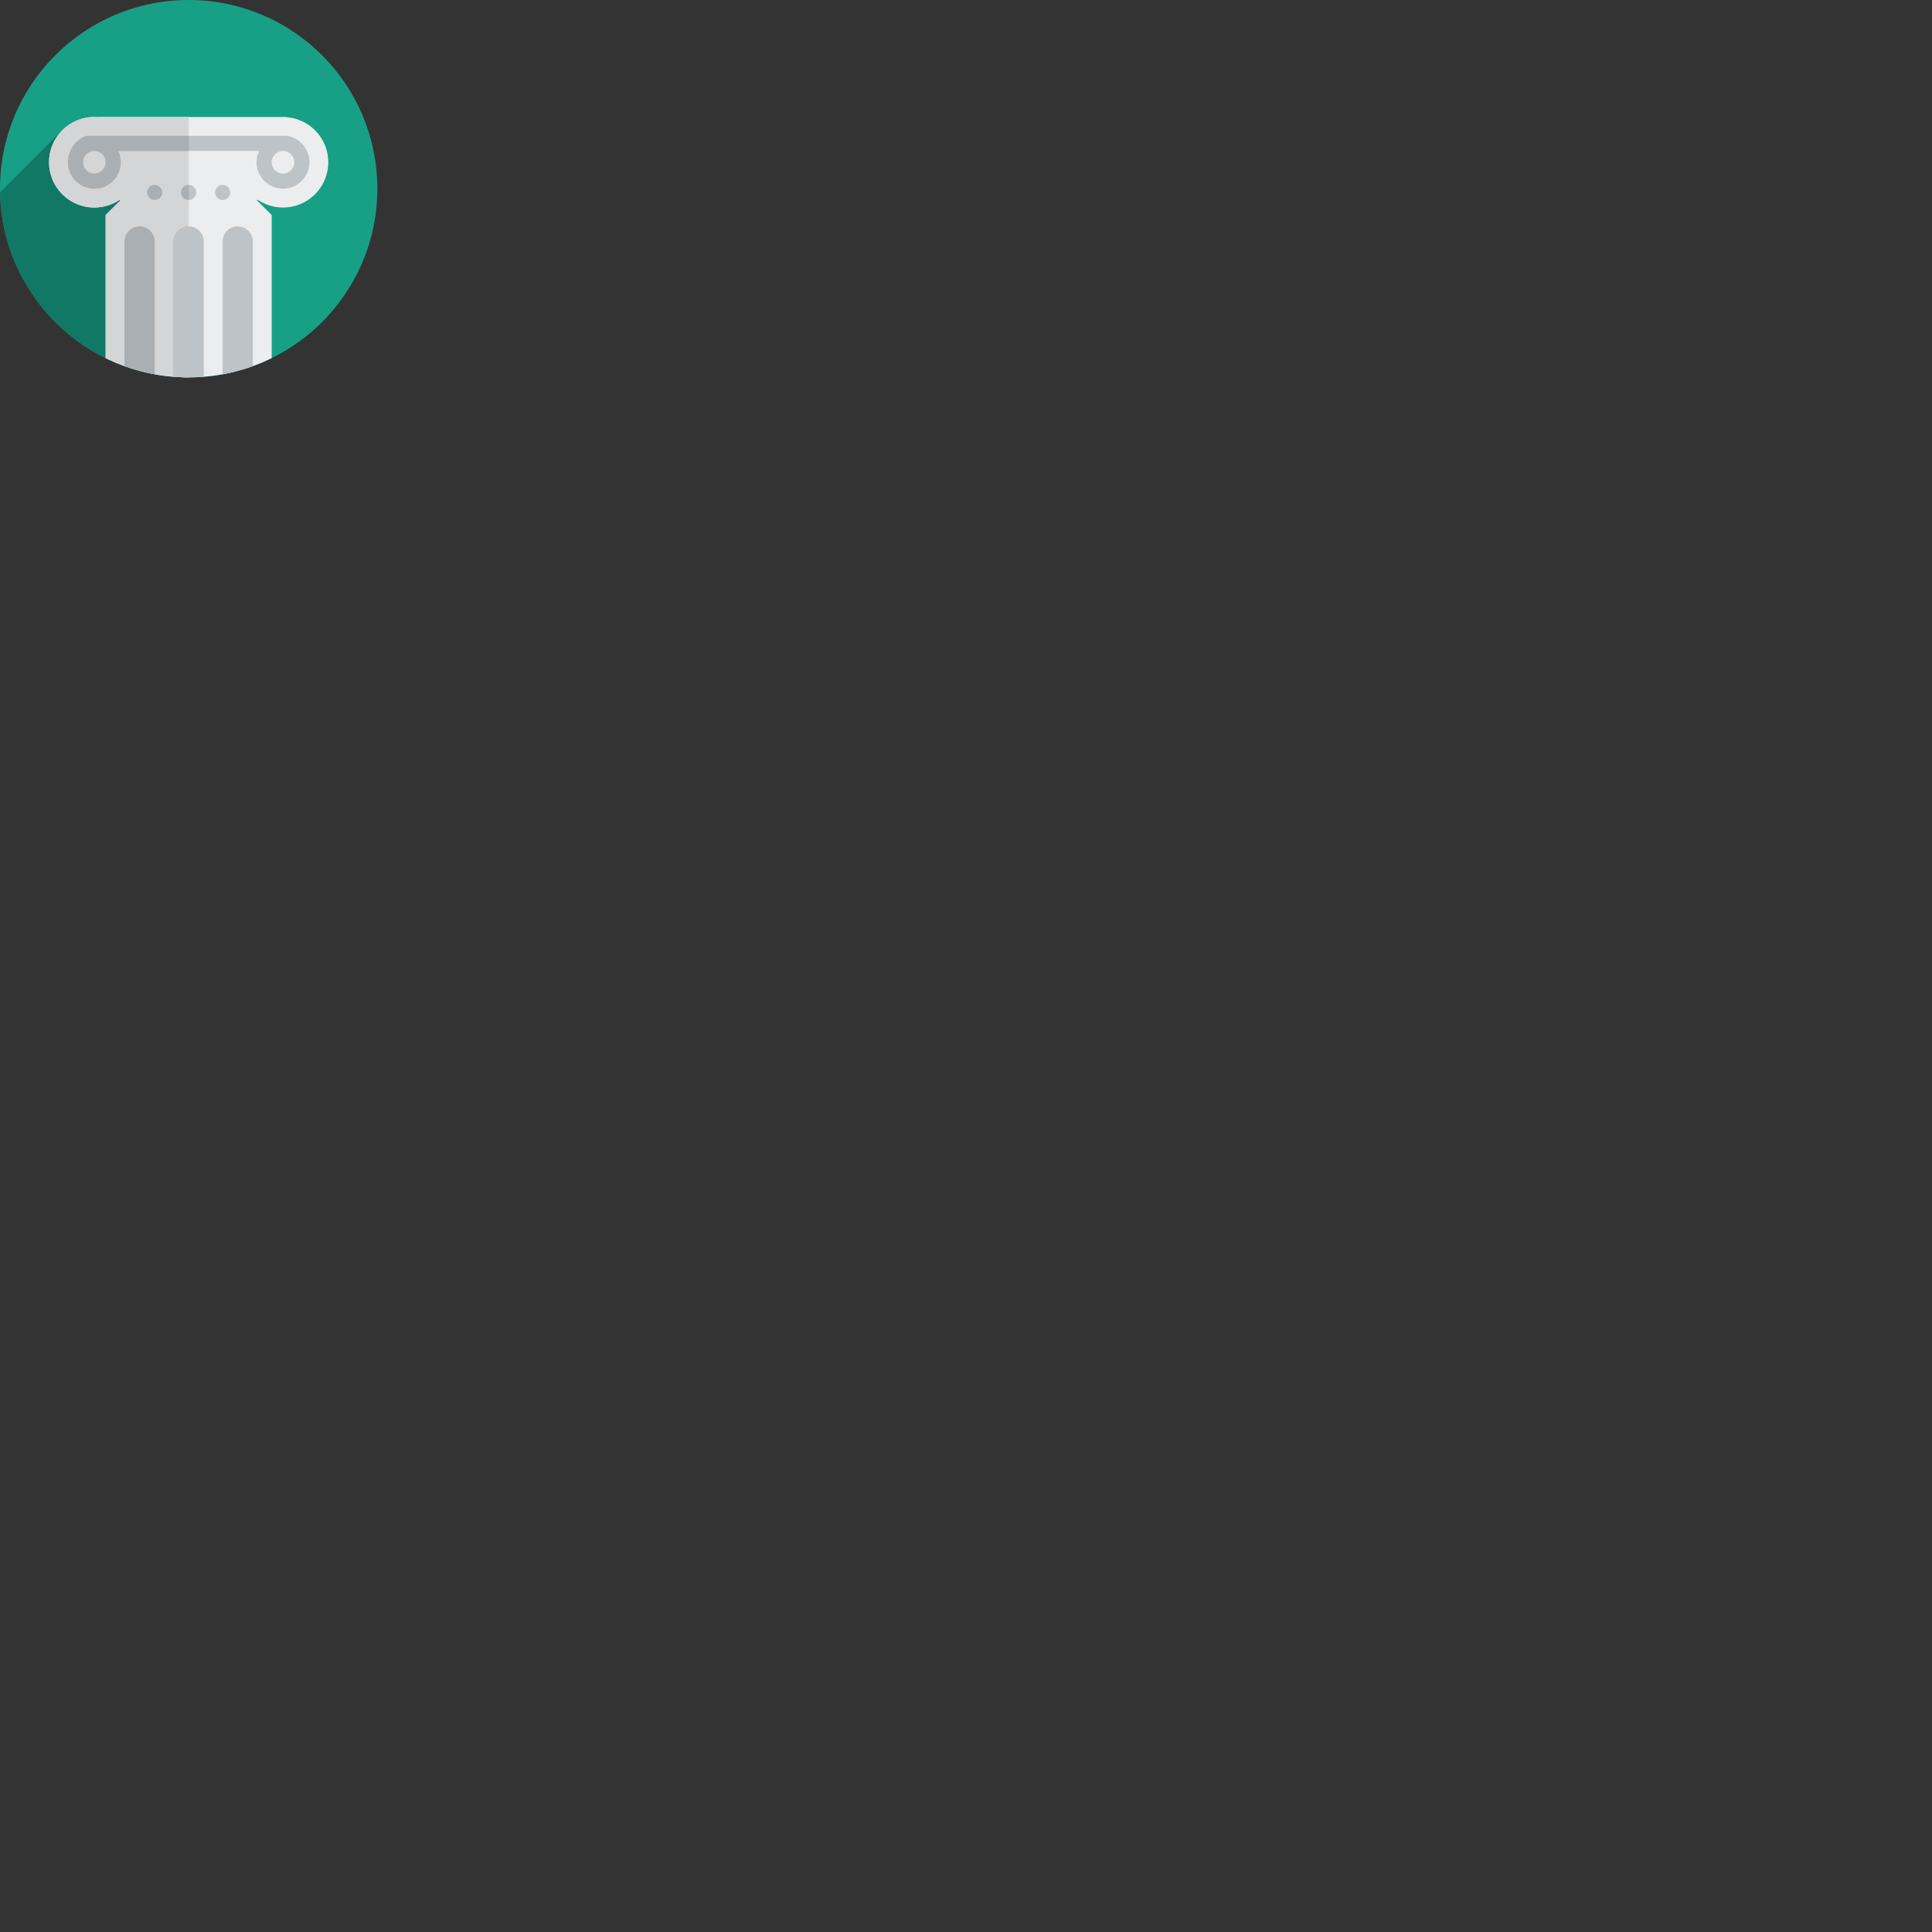 <svg xmlns="http://www.w3.org/2000/svg" version="1.1" viewBox="0 0 512 512" fill="currentColor"><rect x="0" y="0" width="512" height="512" fill="#333333" stroke="none"/><path fill="#17A085" d="M50 0c27.613 0 50 22.386 50 50s-22.387 50-50 50C22.386 100 0 77.614 0 50S22.386 0 50 0"/><defs><circle id="flatUiArt0" cx="50" cy="50" r="50"/></defs><clipPath id="flatUiArt1"><use href="#flatUiArt0"/></clipPath><g clip-path="url(#flatUiArt1)"><path fill="#107864" d="m17 34l-33 33v51h31l21-21V43z"/><path fill="#EBEDEE" d="M76 31.051V31H26v.051c-.33-.028-.662-.051-1-.051c-6.627 0-12 5.373-12 12c0 6.628 5.373 12 12 12c2.45 0 4.725-.738 6.621-2H32l-4 4v49h44V57l-4-4h.379c1.896 1.262 4.171 2 6.621 2c6.628 0 12-5.372 12-12c0-6.289-4.841-11.44-11-11.949"/><path fill="#D3D5D6" d="M26 31v.051c-.33-.028-.662-.051-1-.051c-6.627 0-12 5.373-12 12c0 6.628 5.373 12 12 12a11.2 11.2 0 0 0 1.519-.104l.016-.002a12.1 12.1 0 0 0 1.466-.289v.006A11.963 11.963 0 0 0 31.622 53H32l-4 4v49h22V31z"/><path fill="#BDC3C7" d="M76 36H23c-2.891.861-5 3.83-5 7a7 7 0 1 0 14 0c0-1.075-.25-2.09-.683-3h37.365A6.975 6.975 0 0 0 68 43a7 7 0 1 0 14 0c0-3.524-2.609-6.513-6-7M25 46a3 3 0 1 1 0-6a3 3 0 0 1 0 6m50 0a3 3 0 1 1 0-6a3 3 0 0 1 0 6"/><circle cx="41" cy="51" r="2" fill="#AAAFB3"/><circle cx="50" cy="51" r="2" fill="#BDC3C7"/><circle cx="59" cy="51" r="2" fill="#BDC3C7"/><path fill="#AAAFB3" d="M18 43a7 7 0 1 0 14 0c0-1.075-.25-2.09-.683-3H50v-4H23c-2.891.861-5 3.83-5 7m10 0a3 3 0 1 1-6 0a3 3 0 0 1 6 0m20 8a2 2 0 0 0 2 2v-4a2 2 0 0 0-2 2m-2 13v41c0 .348.059.68.142 1H50V60a4 4 0 0 0-4 4"/><path fill="#BDC3C7" d="M53.857 106a3.92 3.92 0 0 0 .143-1V64a4 4 0 0 0-8 0v41c0 .348.059.68.142 1zm13 0a3.92 3.92 0 0 0 .143-1V64a4 4 0 0 0-8 0v41c0 .348.059.68.143 1z"/><path fill="#AAAFB3" d="M40.858 106c.083-.32.142-.652.142-1V64a4 4 0 0 0-8 0v41c0 .348.059.68.142 1z"/></g></svg>